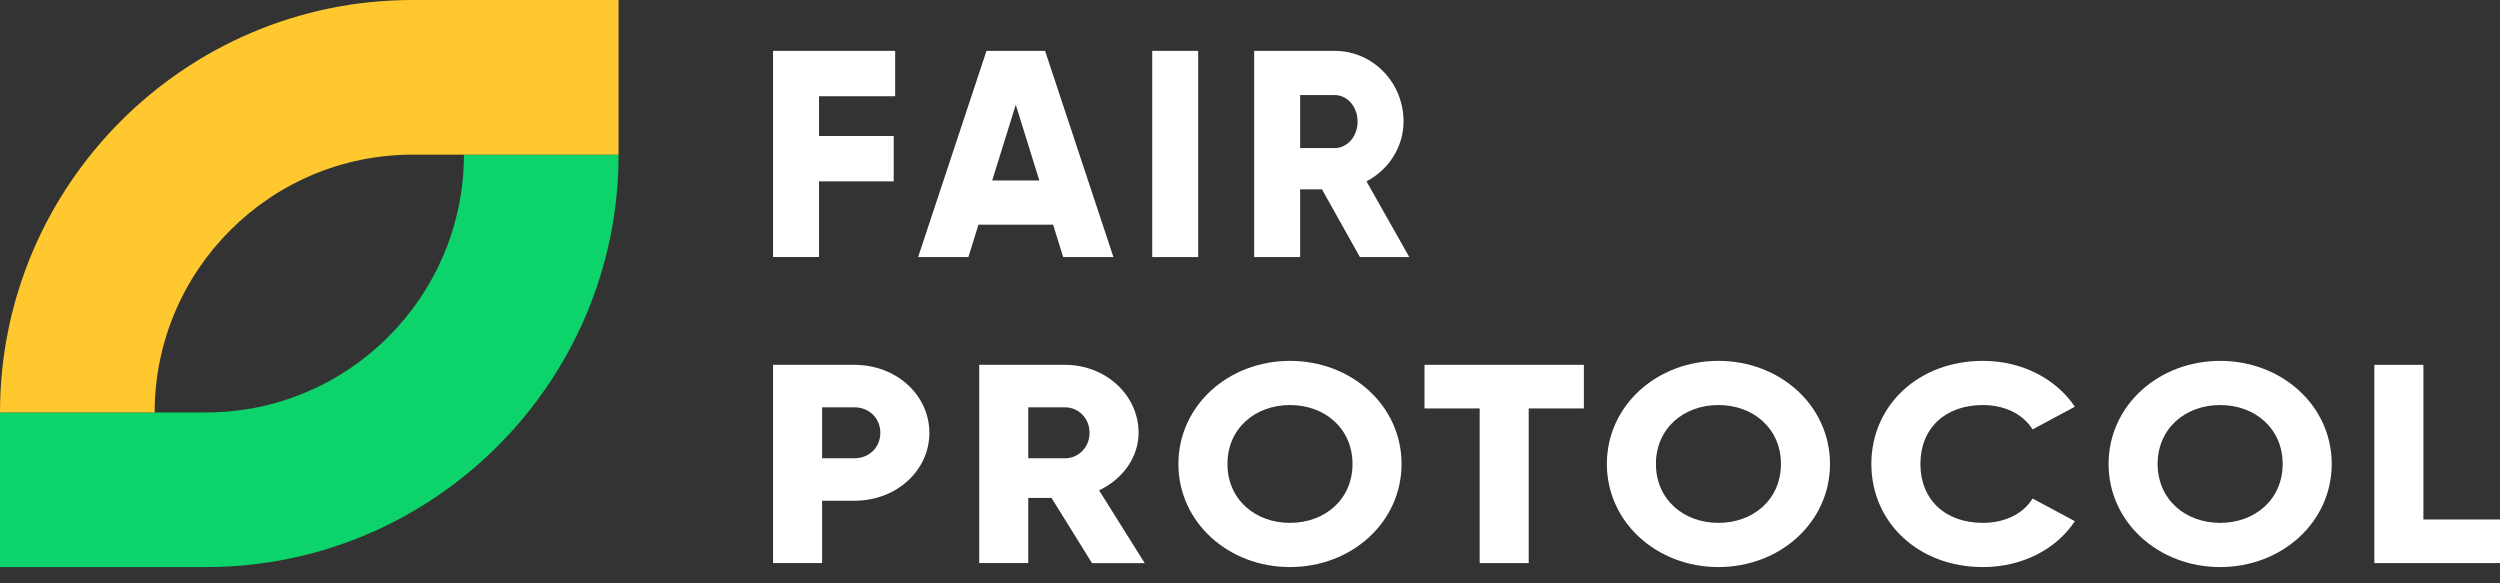 <svg width="150" height="35" viewBox="0 0 150 35" fill="none" xmlns="http://www.w3.org/2000/svg">
<rect x="0" y="0" width="150" height="35" fill="#333333" stroke="none"/>
<path d="M12.365 34.025H0V24.746H12.365C20.895 24.746 27.835 17.806 27.835 9.276H37.114C37.114 22.922 26.011 34.024 12.366 34.024L12.365 34.025Z" fill="#0DD36B"/>
<path d="M9.279 24.747H0C0 11.102 11.102 0 24.749 0H37.112V9.279H24.749C16.219 9.279 9.279 16.219 9.279 24.749V24.747Z" fill="#FFC82E"/>
<path d="M49.142 5.774V8.16H53.623V10.881H49.142V15.422H46.385V3.052H53.71V5.774H49.142Z" fill="white"/>
<path d="M63.188 13.48H58.708L58.104 15.424H55.087L59.189 3.052H62.705L66.806 15.424H63.79L63.186 13.48H63.188ZM62.36 10.829L60.946 6.286L59.532 10.829H62.359H62.36Z" fill="white"/>
<path d="M71.891 3.052V15.424H69.134V3.052H71.891Z" fill="white"/>
<path d="M79.319 11.359H78.009V15.424H75.251V3.052H80.076C82.369 3.052 84.213 4.944 84.213 7.294C84.213 8.814 83.316 10.193 81.989 10.881L84.556 15.422H81.593L79.317 11.357L79.319 11.359ZM78.009 8.885H80.076C80.835 8.885 81.455 8.196 81.455 7.294C81.455 6.391 80.835 5.704 80.076 5.704H78.009V8.885Z" fill="white"/>
<path d="M55.763 25.968C55.763 28.227 53.795 30.046 51.258 30.046H49.326V33.785H46.384V21.89H51.256C53.794 21.89 55.761 23.709 55.761 25.969L55.763 25.968ZM52.82 25.968C52.82 25.101 52.159 24.439 51.258 24.439H49.326V27.497H51.258C52.159 27.497 52.82 26.835 52.82 25.968Z" fill="white"/>
<path d="M63.093 29.876H61.695V33.785H58.753V21.89H63.901C66.348 21.89 68.315 23.709 68.315 25.969C68.315 27.43 67.359 28.756 65.943 29.419L68.683 33.786H65.52L63.093 29.878V29.876ZM61.695 27.497H63.901C64.71 27.497 65.373 26.835 65.373 25.968C65.373 25.1 64.711 24.439 63.901 24.439H61.695V27.497Z" fill="white"/>
<path d="M70.705 27.837C70.705 24.337 73.703 21.652 77.399 21.652C81.095 21.652 84.093 24.337 84.093 27.837C84.093 31.337 81.095 34.024 77.399 34.024C73.703 34.024 70.705 31.339 70.705 27.837ZM81.15 27.837C81.15 25.714 79.495 24.302 77.399 24.302C75.302 24.302 73.647 25.712 73.647 27.837C73.647 29.962 75.302 31.372 77.399 31.372C79.495 31.372 81.15 29.962 81.15 27.837Z" fill="white"/>
<path d="M95.032 24.506H91.722V33.785H88.78V24.506H85.47V21.889H95.032V24.506Z" fill="white"/>
<path d="M96.412 27.837C96.412 24.337 99.41 21.652 103.106 21.652C106.802 21.652 109.8 24.337 109.8 27.837C109.8 31.337 106.802 34.024 103.106 34.024C99.41 34.024 96.412 31.339 96.412 27.837ZM106.857 27.837C106.857 25.714 105.202 24.302 103.106 24.302C101.01 24.302 99.355 25.712 99.355 27.837C99.355 29.962 101.01 31.372 103.106 31.372C105.202 31.372 106.857 29.962 106.857 27.837Z" fill="white"/>
<path d="M112.281 27.837C112.281 24.337 115.095 21.652 118.975 21.652C121.31 21.652 123.37 22.723 124.491 24.405L121.954 25.764C121.384 24.846 120.28 24.302 118.975 24.302C116.695 24.302 115.224 25.712 115.224 27.837C115.224 29.962 116.695 31.372 118.975 31.372C120.28 31.372 121.403 30.829 121.954 29.911L124.491 31.27C123.388 32.953 121.329 34.024 118.975 34.024C115.095 34.024 112.281 31.339 112.281 27.837Z" fill="white"/>
<path d="M126.515 27.837C126.515 24.337 129.513 21.652 133.209 21.652C136.905 21.652 139.903 24.337 139.903 27.837C139.903 31.337 136.905 34.024 133.209 34.024C129.513 34.024 126.515 31.339 126.515 27.837ZM136.96 27.837C136.96 25.714 135.305 24.302 133.209 24.302C131.113 24.302 129.458 25.712 129.458 27.837C129.458 29.962 131.113 31.372 133.209 31.372C135.305 31.372 136.96 29.962 136.96 27.837Z" fill="white"/>
<path d="M150 31.168V33.785H142.461V21.89H145.404V31.169H150V31.168Z" fill="white"/>
</svg>
